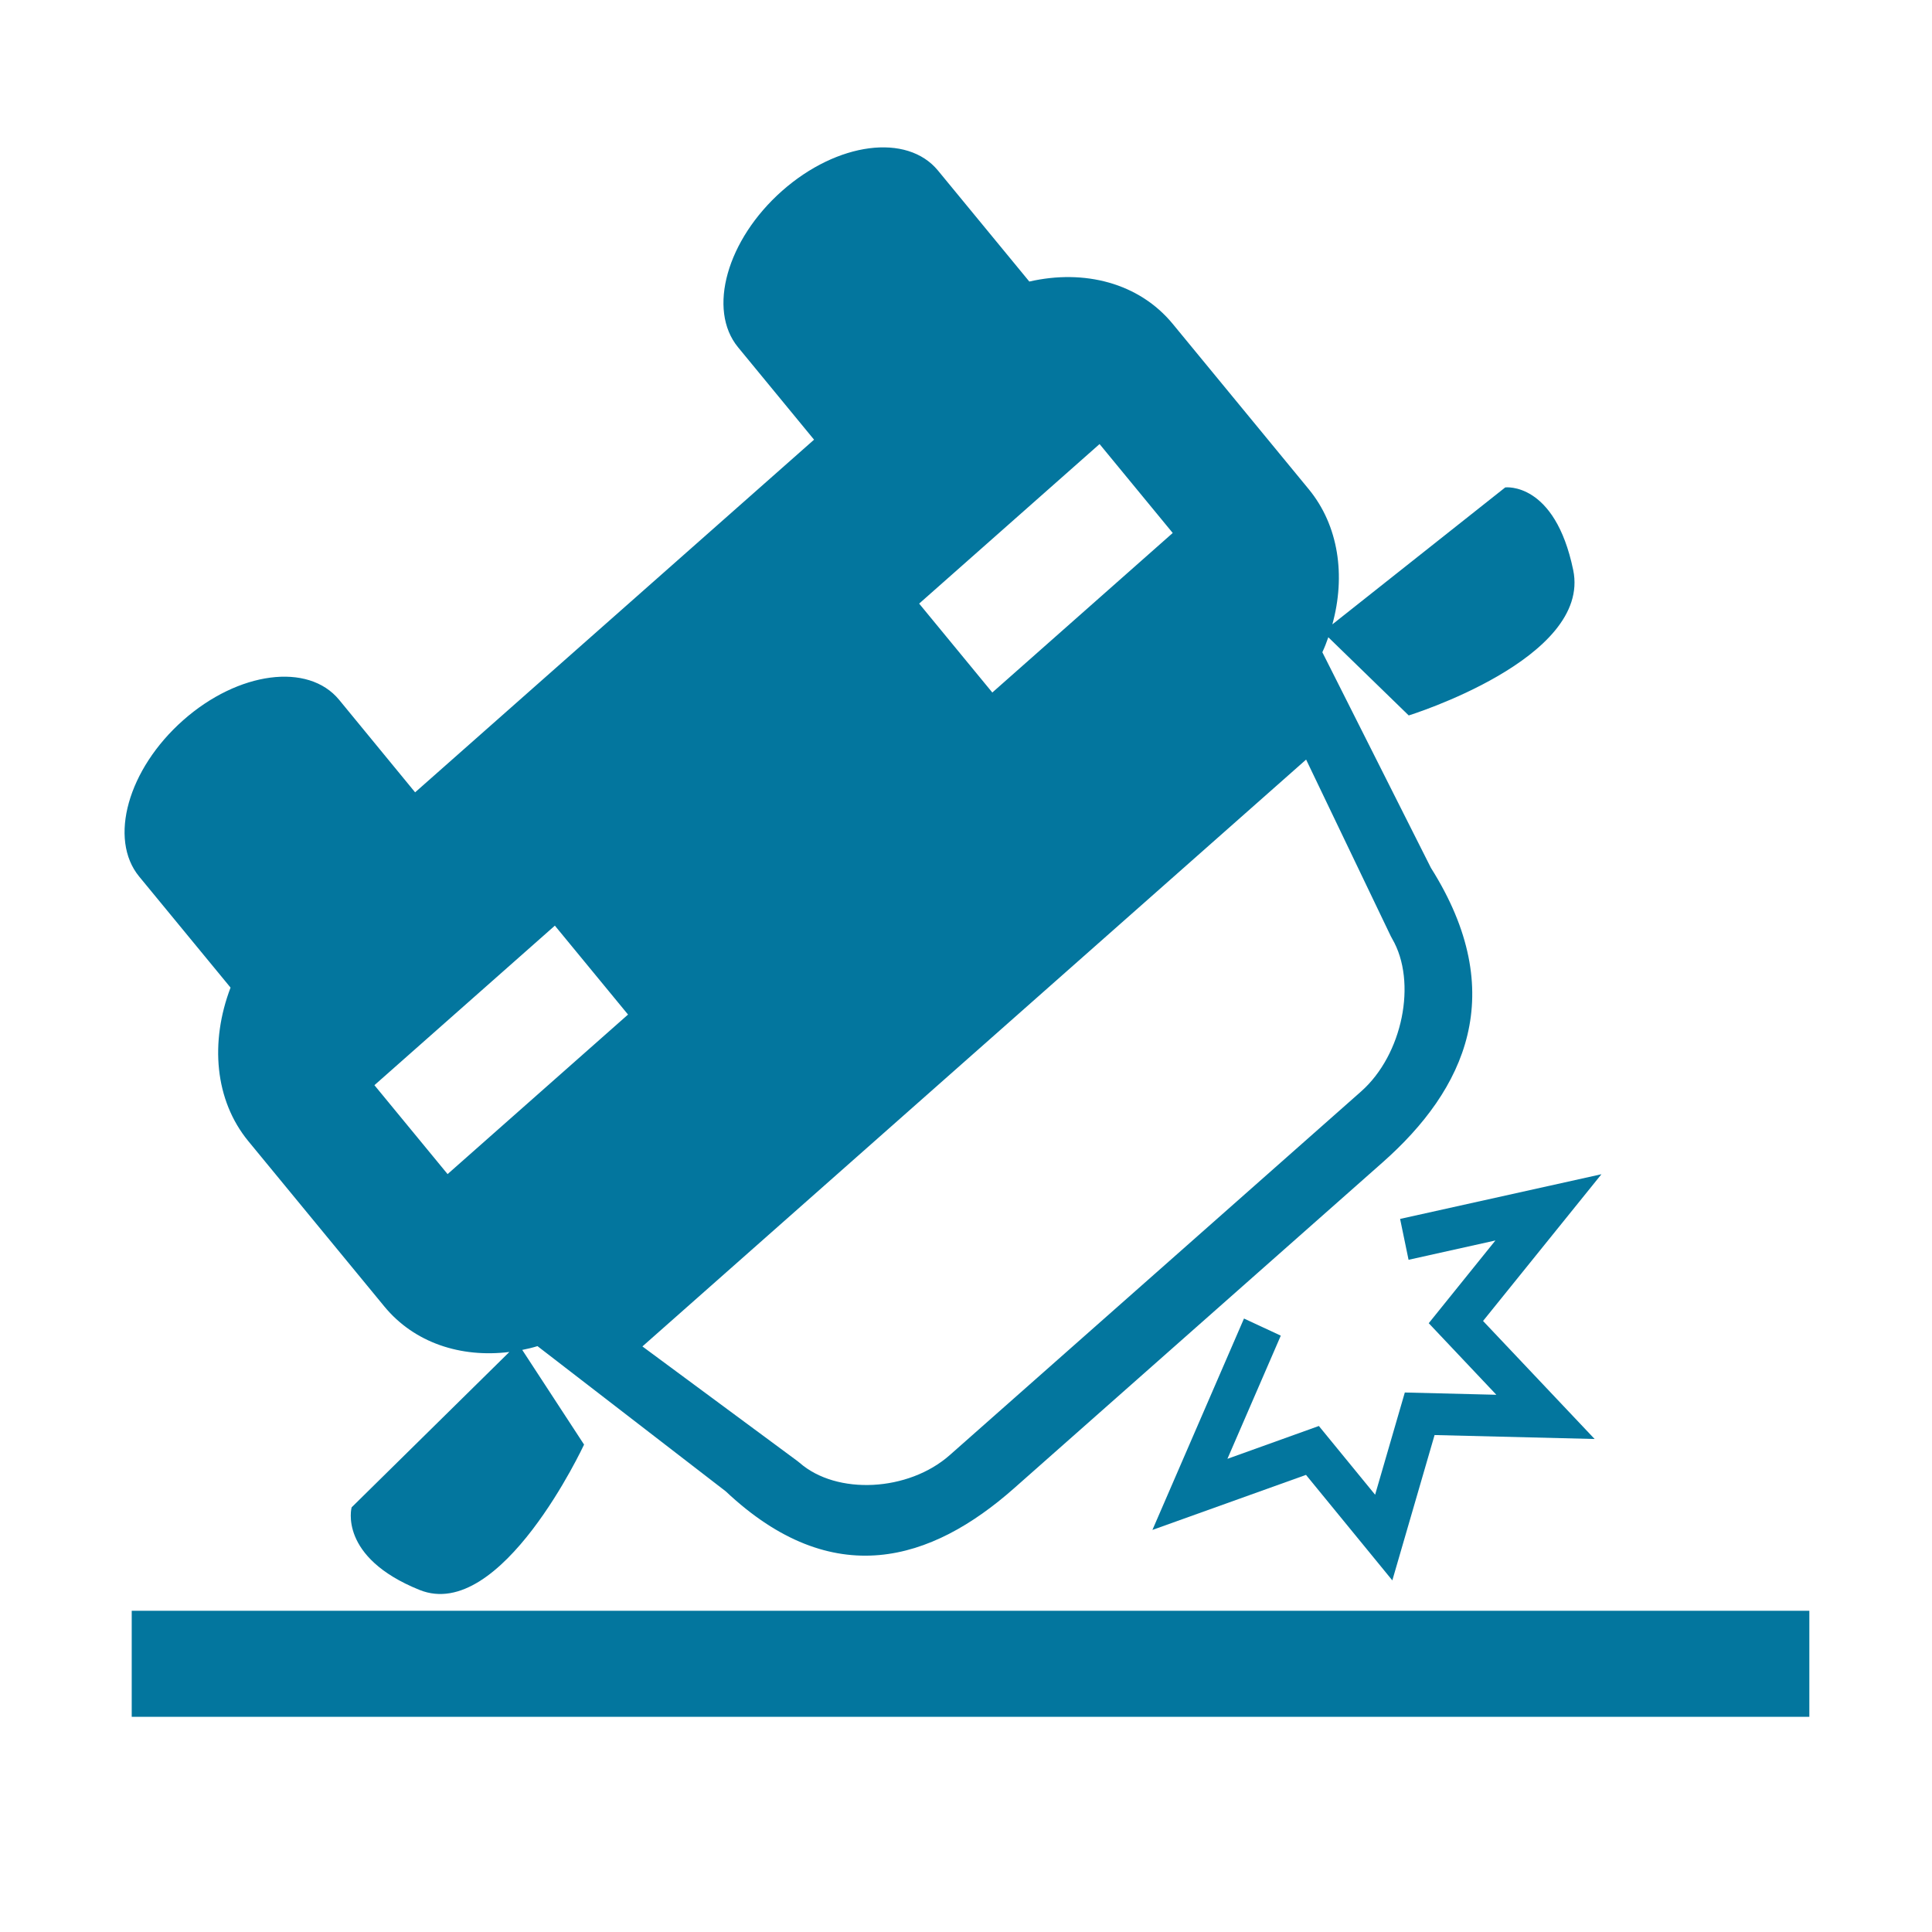 <?xml version="1.0" encoding="utf-8"?>
<!-- Generator: Adobe Illustrator 17.0.0, SVG Export Plug-In . SVG Version: 6.00 Build 0)  -->
<!DOCTYPE svg PUBLIC "-//W3C//DTD SVG 1.1//EN" "http://www.w3.org/Graphics/SVG/1.1/DTD/svg11.dtd">
<svg version="1.1" id="Layer_1" xmlns="http://www.w3.org/2000/svg" xmlns:xlink="http://www.w3.org/1999/xlink" x="0px" y="0px"
	 width="45px" height="45px" viewBox="0 0 45 45" enable-background="new 0 0 45 45" xml:space="preserve">
<g display="none">
	<g display="inline">
		<g>
			<g>
				<defs>
					<rect id="SVGID_1_" x="4.815" y="3.209" width="34.945" height="36.796"/>
				</defs>
				<clipPath id="SVGID_2_">
					<use xlink:href="#SVGID_1_"  overflow="visible"/>
				</clipPath>
				<path clip-path="url(#SVGID_2_)" fill="#050505" d="M5.454,36.721l4.319,3.053c0.597,0.426,1.185,0.161,1.703-0.586
					l7.305-11.504l8.783-0.167l3.359-4.819L13.881,10.646l-3.362,4.819l2.926,8.254L5.085,34.67
					C4.564,35.416,4.857,36.299,5.454,36.721L5.454,36.721z M8.129,35.009c0.385-0.554,1.147-0.688,1.697-0.297
					c0.553,0.387,0.687,1.155,0.299,1.711c-0.387,0.554-1.147,0.688-1.699,0.298C7.875,36.331,7.742,35.566,8.129,35.009
					L8.129,35.009z"/>
			</g>
			<g>
				<defs>
					<rect id="SVGID_3_" x="4.815" y="3.209" width="34.945" height="36.796"/>
				</defs>
				<clipPath id="SVGID_4_">
					<use xlink:href="#SVGID_3_"  overflow="visible"/>
				</clipPath>
				<path clip-path="url(#SVGID_4_)" fill="#050505" d="M19.114,3.138l-4.487,6.435l17.045,12.052l1.166-2.605
					c-0.264-1.12-0.67-2.496-1.36-2.713l-0.33-0.102c-1.357-0.416-3.044-0.935-3.384-2.372c-0.133-0.554-0.798-0.873-1.713-1.318
					c-0.089-0.039-0.177-0.084-0.267-0.128l-0.88,0.841l0.49-1.037c-0.775-0.393-1.633-0.902-2.425-1.699
					c-0.667-0.672-0.944-1.35-0.822-2.016c0.168-0.925,1.21-1.952,1.585-2.16l-1.083-0.678l-3.02,2.982l1.646-3.955L19.114,3.138z"
					/>
			</g>
		</g>
		<path fill="#050505" d="M36.897,17.338c0.181-1.213-0.085-2.669-0.791-4.327c-0.425-1.001-2.354-1.862-3.886-2.038
			c-1.49-0.17-3.212-0.768-3.469-1.687c-0.105-0.368-0.566-1.641-2.2-2.681c-0.387-0.247-0.737-0.365-1.07-0.365
			c-0.613,0-1.093,0.413-1.56,0.813l-0.14,0.112L23.644,7.27c-0.01,0.006-1.09,0.512-1.236,1.325
			c-0.08,0.442,0.137,0.925,0.642,1.434c0.724,0.729,1.506,1.194,2.243,1.571c0.209,0.109,0.416,0.208,0.616,0.307
			c0.016,0.007,0.028,0.012,0.045,0.019c0.998,0.483,1.859,0.9,2.062,1.757c0.258,1.072,1.745,1.53,2.942,1.894l0.337,0.106
			c0.88,0.279,1.348,1.447,1.662,2.627c0.108,0.413,0.2,0.826,0.28,1.204c0.083,0.381,0.156,0.71,0.225,0.925
			c0.233,0.732-0.079,1.558-0.407,2.435c-0.19,0.506-0.39,1.027-0.479,1.536c-0.118,0.676,0.05,1.363,0.451,1.847
			c0.401,0.477,1.008,0.733,1.751,0.733c1.204,0,1.789-0.836,1.789-2.554c0-0.65-0.42-1.735-0.791-2.695
			c-0.149-0.388-0.295-0.762-0.41-1.098c-0.277-0.807,0.216-1.331,0.652-1.793C36.399,18.441,36.796,18.023,36.897,17.338
			L36.897,17.338z"/>
	</g>
	<path display="inline" fill="#050505" d="M37.245,35.926c-0.836-0.274-1.699-0.411-2.559-0.411c-1.451,0-2.415,0.399-2.425,0.404
		c-0.672,0.199-1.083,0.527-1.083,0.845c0.003,0.317,0.411,0.639,1.045,0.822c0.526,0.15,1.417,0.237,2.447,0.237
		c1.079,0,2.116-0.093,2.58-0.237c0.609-0.187,1.129-0.589,1.132-0.878C38.386,36.612,38.307,36.276,37.245,35.926L37.245,35.926z"
		/>
</g>
<g display="none">
	<g display="inline">
		<path fill="#050505" d="M41.982,20.704c-0.181-0.655-0.858-1.039-1.514-0.86l-3.925,1.081c0.596-0.188,0.948-0.809,0.779-1.416
			l-1.468-5.312l0.757-0.207c0.002-0.002,0.006-0.002,0.006-0.002c0.623-0.172,0.988-0.814,0.818-1.436
			c-0.115-0.405-0.427-0.701-0.803-0.812l-9.41-3.682c-0.483-0.189-1.029-0.037-1.348,0.372l-2.504,3.23l-0.141-0.52
			c-0.171-0.62-0.815-0.986-1.437-0.814l-1.04,0.287c-0.621,0.172-0.985,0.815-0.811,1.436l0.82,2.982l-1.134,1.465
			c-0.309,0.397-0.328,0.948-0.048,1.365c0.278,0.417,0.796,0.608,1.281,0.475l0.755-0.209l1.47,5.308
			c0.164,0.597,0.767,0.945,1.364,0.819l-14.184,3.907c0.291-0.266,0.435-0.675,0.323-1.081l-0.214-0.778
			c1.884-0.779,2.873-2.318,2.34-4.254l-0.007-0.032c-0.529-1.913-2.007-2.368-4.394-2.336c-2.033,0.037-2.567-0.069-2.767-0.79
			l-0.01-0.032c-0.145-0.533,0.224-1.091,1.15-1.346c0.754-0.209,1.581-0.148,2.514,0.103c0.217,0.058,0.421,0.069,0.657,0.004
			c0.628-0.171,0.999-0.799,0.826-1.426c-0.131-0.471-0.491-0.729-0.801-0.81c-0.812-0.25-1.674-0.325-2.577-0.23L7.074,14.33
			c-0.16-0.58-0.754-0.918-1.335-0.758c-0.575,0.159-0.914,0.755-0.754,1.334l0.225,0.818c-1.644,0.797-2.484,2.318-2.017,4.018
			l0.01,0.032c0.601,2.182,2.198,2.401,4.566,2.355c1.965-0.033,2.429,0.176,2.599,0.788l0.009,0.031
			c0.177,0.643-0.311,1.2-1.301,1.473c-1.067,0.295-2.081,0.168-3.084-0.213c-0.185-0.069-0.434-0.115-0.75-0.031
			c-0.626,0.174-0.996,0.797-0.822,1.426c0.103,0.377,0.387,0.671,0.708,0.784c1.017,0.374,2.089,0.495,3.131,0.408l0.238,0.864
			c0.112,0.407,0.444,0.684,0.831,0.763l-4.791,1.321c-0.655,0.181-1.039,0.858-0.859,1.514c0.181,0.656,0.857,1.041,1.513,0.86
			l13.516-3.723l-4.289,4.29c-0.291,0.292-0.379,0.73-0.221,1.111c0.157,0.38,0.53,0.628,0.941,0.628l11.766-0.001
			c0.412,0,0.784-0.249,0.941-0.628c0.157-0.381,0.07-0.819-0.221-1.111l-5.289-5.289l18.788-5.174
			C41.777,22.038,42.162,21.36,41.982,20.704L41.982,20.704z M26.128,18.379l1.909-0.526c0.417-0.115,0.85,0.132,0.965,0.549
			l0.527,1.909c0.114,0.419-0.131,0.85-0.549,0.965l-1.909,0.526c-0.418,0.116-0.85-0.129-0.967-0.549l-0.524-1.908
			C25.463,18.927,25.709,18.494,26.128,18.379L26.128,18.379z M33.083,17.278l0.524,1.908c0.116,0.419-0.131,0.852-0.549,0.966
			l-1.909,0.526c-0.418,0.115-0.851-0.13-0.966-0.549l-0.526-1.909c-0.114-0.417,0.13-0.85,0.549-0.966l1.909-0.526
			C32.533,16.615,32.966,16.86,33.083,17.278L33.083,17.278z M29.099,13.239l1.909-0.526c0.418-0.115,0.85,0.13,0.966,0.548
			L32.5,15.17c0.115,0.417-0.131,0.851-0.549,0.966l-1.907,0.526c-0.418,0.115-0.851-0.13-0.965-0.549l-0.526-1.91
			C28.437,13.787,28.682,13.353,29.099,13.239L29.099,13.239z M25.021,14.362l1.909-0.525c0.418-0.115,0.851,0.13,0.966,0.548
			l0.526,1.909c0.115,0.419-0.13,0.851-0.547,0.967l-1.909,0.524c-0.419,0.115-0.852-0.13-0.967-0.548l-0.526-1.909
			C24.356,14.91,24.602,14.478,25.021,14.362L25.021,14.362z"/>
	</g>
</g>
<g display="none">
	<g display="inline">
		<path fill="#050505" d="M41.327,30.164l-6.455,6.275v2.253c0,0.482-0.359,0.813-0.781,0.813h-4.305
			c-0.422,0-0.781-0.345-0.781-0.813V33.64c0-0.266,0.12-0.547,0.302-0.684l7.886-5.591l0.782-11.873
			c0-1.029,0.712-1.842,1.613-1.842c0.901,0,1.614,0.813,1.614,1.77l0.782,12.831C42.046,29.286,41.932,29.617,41.327,30.164
			L41.327,30.164z M10.364,25.739v-8.873c0-0.892,0.12-1.504,0.479-2.389l3.826-9.074c0.422-1.029,1.614-1.907,2.629-1.907h10.823
			c1.072,0,2.276,0.813,2.685,1.907l3.826,9.074c0.36,0.892,0.479,1.569,0.479,2.389v8.88c0,0.345-0.303,0.684-0.599,0.684h-3.045
			c-0.359,0-0.599-0.345-0.599-0.684v-2.195H14.606v2.188c0,0.345-0.303,0.683-0.599,0.683h-3.045
			C10.666,26.422,10.364,26.077,10.364,25.739L10.364,25.739z M31.109,16.521c-1.072,0-1.916,1.029-1.916,2.188
			c0,1.158,0.838,2.188,1.916,2.188c1.071,0,1.916-0.957,1.916-2.188C33.025,17.478,32.18,16.521,31.109,16.521L31.109,16.521z
			 M13.831,14.203h17.814l-2.629-6.275c-0.536-1.223-1.015-1.504-2.093-1.504h-8.422c-1.072,0-1.551,0.266-2.03,1.504L13.831,14.203
			z M12.457,18.701c0,1.159,0.838,2.188,1.916,2.188s1.916-0.957,1.916-2.188s-0.838-2.188-1.916-2.188S12.457,17.542,12.457,18.701
			L12.457,18.701z M16.163,33.028l-7.886-5.591L7.496,15.564c0.057-1.094-0.712-1.907-1.614-1.907c-0.901,0-1.67,0.813-1.67,1.835
			L3.43,28.329c-0.057,1.029,0.057,1.36,0.656,1.907l6.455,6.275v2.252c0,0.482,0.359,0.813,0.781,0.813h4.369
			c0.422,0,0.781-0.345,0.781-0.813v-5.051C16.459,33.446,16.339,33.179,16.163,33.028L16.163,33.028z"/>
	</g>
</g>
<g display="none">
	<path display="inline" fill="#050505" d="M22.064,4.117c-9.564,0-17.314,7.64-17.314,17.068c0,9.421,7.75,17.068,17.314,17.068
		c9.557,0,17.314-7.647,17.314-17.068C39.378,11.757,31.621,4.117,22.064,4.117L22.064,4.117z M22.064,8.382
		c5.632,0,10.392,3.579,12.188,8.537H9.875C11.671,11.961,16.427,8.382,22.064,8.382L22.064,8.382z M22.064,23.314
		c-1.2,0-2.167-0.952-2.167-2.129c0-1.183,0.967-2.136,2.167-2.136c1.194,0,2.16,0.953,2.16,2.136
		C24.224,22.362,23.258,23.314,22.064,23.314L22.064,23.314z M9.077,21.185c5.912,0,10.704,5.615,10.806,12.583
		C13.763,32.731,9.077,27.502,9.077,21.185L9.077,21.185z M24.246,33.767c0.1-6.968,4.887-12.583,10.799-12.583
		C35.045,27.502,30.365,32.731,24.246,33.767L24.246,33.767z"/>
</g>
<g display="none">
	<path display="inline" d="M33.492,18.092l0.164-0.665c0.055-0.109,0.11-0.219,0.219-0.219c0.11-0.055,0.281,0,0.391,0.11
		l4.679,1.89l-5.014-0.664C33.608,18.537,33.437,18.311,33.492,18.092L33.492,18.092z M34.218,14.866l4.96,3.836l-3.788-4.96
		c-0.165-0.281-0.336-0.39-0.5-0.39c-0.11,0-0.165,0.055-0.281,0.109l-0.61,0.61C33.773,14.311,33.882,14.585,34.218,14.866
		L34.218,14.866z M44.02,14.256h-1.28c-0.555,0-0.946,0.445-0.946,0.945v16.543c0,0.555,0.446,0.945,0.946,0.945h1.281
		c0.555,0,0.946-0.445,0.946-0.945V15.201C44.966,14.633,44.52,14.256,44.02,14.256L44.02,14.256z M37.451,12.352
		c-0.055,0-0.11,0-0.164,0.055l-0.61,0.335c-0.219,0.11-0.219,0.39,0.055,0.665l3.069,4.014l-1.952-4.679
		C37.732,12.523,37.616,12.352,37.451,12.352L37.451,12.352z M39.787,23.326v4.459c0,1.055-0.836,1.5-1.726,1.5h-3.788
		c-0.164,1.891-1.671,3.391-3.624,3.391c-1.952,0-3.569-1.5-3.678-3.391H13.839c-0.109,1.891-1.726,3.391-3.623,3.391
		s-3.514-1.5-3.624-3.391H4.653c-1.391,0-1.61-0.609-1.61-1.5v-4.288c0-0.726,0.055-1.281,0.445-2.055l3.781-7.515
		c0.445-0.89,1.61-1.671,2.672-1.671l14.584,0.055c1,0,2,0.61,2.617,1.671l3.514,5.514l6.96,1.5
		C39.397,21.27,39.732,22.435,39.787,23.326L39.787,23.326z M12.229,29.059c0-1.055-0.891-1.945-1.946-1.945
		c-1.109,0-1.945,0.891-1.945,1.945c0,1.055,0.89,1.946,1.945,1.946C11.339,31.004,12.229,30.121,12.229,29.059L12.229,29.059z
		 M16.127,14.366h-5.35c-0.836,0.055-1.226,0.39-1.671,1.336L7.38,19.49h8.741v-5.124C16.121,14.366,16.127,14.366,16.127,14.366z
		 M27.71,19.482l-2.281-3.788c-0.446-0.726-1.11-1.336-2.055-1.336H18.47v5.124H27.71z M32.601,29.059
		c0-1.055-0.89-1.945-1.945-1.945s-1.945,0.891-1.945,1.945c0,1.055,0.89,1.946,1.945,1.946
		C31.772,31.011,32.601,30.121,32.601,29.059L32.601,29.059z"/>
</g>
<g display="none">
	<path display="inline" fill="#050505" d="M25.981,25.536v10.909c0,0.713-0.522,1.241-1.171,1.241h-4.252
		c-0.713,0-1.241-0.586-1.241-1.241V25.536c-2.934-1.241-4.964-4.182-4.964-7.58c0-2.743,1.241-5.155,3.265-6.664
		c0,0,0,6.403,0.064,6.403l4.118,4.118c0.458,0.458,1.241,0.458,1.699,0l4.118-4.118v-6.396c2.03,1.572,3.329,3.92,3.329,6.664
		C30.945,21.367,28.928,24.237,25.981,25.536L25.981,25.536z M41.995,24.301v12.284c0,0.522-0.395,0.98-0.917,0.98h-4.837
		c-0.522,0-0.916-0.458-0.916-0.98V33.51h-8.357v-7.447c2.158-1.171,3.851-3.138,4.57-5.486h5.092l-4.112-8.63
		c-0.853-1.699-1.572-2.094-3.329-2.094H15.861c-1.763,0-2.412,0.395-3.265,2.094l-4.118,8.63h5.092
		c0.713,2.348,2.412,4.315,4.57,5.486v7.453H9.777v3.074c0,0.522-0.395,0.98-0.916,0.98H4.023c-0.522,0-0.98-0.458-0.98-0.98V24.3
		c0-1.107,0.191-2.03,0.777-3.265L9.853,8.491c0.713-1.438,2.552-2.679,4.181-2.679h16.981c1.636,0,3.456,1.171,4.181,2.679
		l6.008,12.545C41.791,22.207,41.995,23.124,41.995,24.301L41.995,24.301z M6.385,26.98c0,1.7,1.375,3.011,3.01,3.011
		c1.636,0,3.01-1.305,3.01-3.011c0-1.705-1.305-3.074-3.01-3.074C7.689,23.906,6.385,25.281,6.385,26.98L6.385,26.98z M38.857,26.98
		c0-1.699-1.375-3.074-3.074-3.074s-3.01,1.375-3.01,3.074c0,1.7,1.305,3.011,3.01,3.011C37.488,29.991,38.857,28.673,38.857,26.98
		L38.857,26.98z"/>
</g>
<g display="none">
	<path display="inline" d="M26.854,18.982c1.759,0,3.19,1.375,3.19,3.064s-1.431,3.064-3.19,3.064s-3.19-1.375-3.19-3.064
		C23.664,20.356,25.095,18.982,26.854,18.982L26.854,18.982z M26.854,23.432c0.798,0,1.444-0.623,1.444-1.389
		s-0.649-1.39-1.444-1.39c-0.798,0-1.447,0.624-1.447,1.39C25.407,22.809,26.057,23.432,26.854,23.432L26.854,23.432z"/>
	<path display="inline" d="M10.504,18.982c1.759,0,3.19,1.375,3.19,3.064s-1.431,3.064-3.19,3.064s-3.19-1.375-3.19-3.064
		C7.314,20.356,8.745,18.982,10.504,18.982L10.504,18.982z M9.058,22.046c0,0.766,0.649,1.389,1.447,1.389
		c0.798,0,1.447-0.623,1.447-1.389s-0.649-1.389-1.447-1.389C9.707,20.656,9.058,21.28,9.058,22.046L9.058,22.046z"/>
	<path display="inline" d="M4.863,18.919h0.393l0.006-7.761c0-0.451,0.38-0.816,0.85-0.816h15.657c0.272,0,0.532,0.128,0.693,0.341
		l3.144,4.216l5.23-0.012c0.47,0,0.85,0.365,0.85,0.816v3.212l0.621-0.006h0.009c0.47,0,0.85,0.365,0.85,0.816v0.891
		c0,0.445-0.377,0.814-0.841,0.816h-1.409c0,0-0.068-0.324-0.118-0.484c-0.046-0.157-0.105-0.312-0.173-0.463
		s-0.145-0.297-0.232-0.437c-0.086-0.143-0.182-0.276-0.284-0.407c-0.105-0.131-0.216-0.255-0.337-0.371
		c-0.08-0.08-0.167-0.154-0.253-0.226c-0.742-0.609-1.688-0.944-2.662-0.944c-0.977,0-1.923,0.335-2.665,0.944
		c-0.733,0.603-1.224,1.434-1.385,2.342l-0.009,0.062H14.56l-0.012-0.062c-0.158-0.908-0.649-1.74-1.385-2.342
		c-0.742-0.609-1.688-0.944-2.665-0.944s-1.923,0.335-2.665,0.944c-0.733,0.603-1.224,1.434-1.382,2.342l-0.009,0.062H4.86
		c-0.47,0-0.85-0.365-0.85-0.816v-0.897C4.013,19.285,4.393,18.919,4.863,18.919L4.863,18.919z M19.281,14.974h3.765
		c0.377,0,0.597-0.41,0.377-0.704l-1.74-2.345c-0.145-0.196-0.38-0.312-0.631-0.312h-1.777c-0.427,0-0.773,0.333-0.773,0.742v1.876
		C18.508,14.641,18.854,14.974,19.281,14.974L19.281,14.974z M16.316,12.358c0-0.178-0.071-0.347-0.204-0.472
		c-0.13-0.125-0.306-0.196-0.491-0.196H7.707c-0.186,0-0.362,0.068-0.492,0.196s-0.204,0.294-0.204,0.472v1.876
		c0,0.368,0.312,0.668,0.696,0.668h7.914c0.383,0,0.696-0.3,0.696-0.668L16.316,12.358L16.316,12.358z"/>
	<path display="inline" d="M20.041,7.35c0.597,0,1.082,0.466,1.082,1.039s-0.485,1.039-1.082,1.039H6.996
		c-0.597,0-1.082-0.466-1.082-1.039S6.399,7.35,6.996,7.35H20.041z"/>
</g>
<g display="none">
	<g display="inline">
		<g>
			<defs>
				<rect id="SVGID_5_" x="19.246" y="25.51" width="22.669" height="14.029"/>
			</defs>
			<clipPath id="SVGID_6_">
				<use xlink:href="#SVGID_5_"  overflow="visible"/>
			</clipPath>
			<path clip-path="url(#SVGID_6_)" d="M41.503,27.926c-0.202-1.738-4.94-0.655-4.94-0.655l-0.476,1.634l-3.373,0.576
				c-0.436-0.797-0.931-1.485-1.471-1.883c-2.107-1.55-5.652,1.255-5.652,1.255s3.668-4.486,1.005-3.063
				c-8.419,4.959-5.044,5.789-5.044,5.789h2.368l-0.378,0.7c-0.375-0.189-0.79-0.296-1.228-0.296c-1.695,0-3.069,1.576-3.069,3.524
				c0,1.943,1.374,3.522,3.069,3.522s3.069-1.579,3.069-3.522c0-1.094-0.432-2.067-1.111-2.715l0.323-0.603l1.328,4.187h8.903
				c0.338,1.525,1.538,2.653,2.971,2.653c1.695,0,3.069-1.576,3.069-3.522s-1.372-3.524-3.066-3.524
				c-1.552,0-2.828,1.32-3.036,3.031h-0.031c0,0-0.267-1.133-0.747-2.535C35.582,31.867,41.677,29.436,41.503,27.926L41.503,27.926z
				 M22.317,37.721c-1.066,0-1.929-0.994-1.929-2.215s0.866-2.217,1.929-2.217c0.217,0,0.426,0.045,0.621,0.122l-0.986,1.836
				l0.727,0.515l0.987-1.838c0.356,0.401,0.58,0.962,0.58,1.582C24.247,36.727,23.379,37.721,22.317,37.721L22.317,37.721z
				 M26.155,35.833l-1.129-3.911l0.458-0.175l1.128,3.911L26.155,35.833z M37.801,33.289c1.063,0,1.929,0.997,1.929,2.217
				c-0.002,1.221-0.866,2.215-1.929,2.215c-0.797,0-1.482-0.556-1.776-1.346h2.342v-1.363h-2.448
				C36.116,34.027,36.882,33.289,37.801,33.289L37.801,33.289z"/>
		</g>
	</g>
</g>
<g display="none">
	<g display="inline">
		<g>
			<defs>
				<rect id="SVGID_7_" x="3.043" y="4.206" width="38.827" height="35.929"/>
			</defs>
			<clipPath id="SVGID_8_">
				<use xlink:href="#SVGID_7_"  overflow="visible"/>
			</clipPath>
			<path clip-path="url(#SVGID_8_)" d="M34.793,27.794l-5.584-6.015c-0.625-0.674-0.537-1.678,0.194-2.246l5.996-4.668
				c0.731-0.569,1.637-0.969,2.021-0.888c0.389,0.081,1.242-0.368,1.907-1.004l1.344-1.278c0.667-0.635,0.766-1.653,0.221-2.27
				c-0.549-0.618-1.641-0.73-2.444-0.253l-1.618,0.966c-0.803,0.477-1.458,1.137-1.458,1.47s-0.591,1.067-1.322,1.64l-6.079,4.745
				c-0.731,0.569-1.827,0.488-2.452-0.182l-1.808-1.948c-0.625-0.674-0.727-1.734-0.286-2.401c0.442-0.67,1.192-1.878,1.196-2.762
				c0-1.06-0.537-2.59-2.825-4.31c-2.497-1.881-4.724-2.225-6.167-2.18c-0.959,0.031-1.207,0.836-0.597,1.516l3.049,3.404
				c0.609,0.685,0.59,1.773-0.046,2.436l-0.065,0.071c-0.632,0.659-1.808,1.572-2.626,2.035l-0.03,0.014
				c-0.819,0.463-1.995,0.298-2.626-0.362l-3.171-3.309C8.883,9.351,7.98,9.453,7.798,10.32c-0.225,1.053-0.255,2.615,0.594,4.527
				c0.362,0.814,1.142,2.064,1.747,2.748c1.166,1.327,2.311,1.801,3.198,1.931c0.944,0.137,2.304-0.341,3.019-0.607
				c0.719-0.27,1.774,0.035,2.376,0.723l1.8,2.06c0.601,0.687,0.724,1.53,0.275,1.88c-0.453,0.355-1.314,0.088-1.927-0.593
				l-0.08-0.091c-0.613-0.677-1.302-1.228-1.542-1.228s-0.415,0.715-0.392,1.597l0.011,0.499c0.023,0.881-0.711,1.466-1.644,1.309
				c-0.929-0.162-2.284,0.164-3.027,0.726l-7.823,5.917c-0.739,0.562-1.34,1.502-1.34,2.106c0,0.6,0.483,1.646,1.085,2.337
				l1.493,1.72c0.597,0.692,1.602,1.31,2.238,1.384c0.64,0.074,1.755-0.327,2.49-0.889l7.839-6.019
				c0.739-0.565,1.363-1.738,1.401-2.622l0.011-0.2c0.034-0.884,0.823-1.442,1.759-1.249l0.084,0.013
				c0.937,0.193,1.694,0.141,1.694-0.119c0-0.257-0.392-0.898-0.875-1.436c-0.483-0.537-0.515-1.253-0.069-1.597
				c0.445-0.348,1.295-0.071,1.897,0.617l5.219,5.967c0.601,0.687,1.028,1.484,0.994,1.786c-0.023,0.179-0.034,0.361-0.034,0.547
				c0,2.798,2.459,5.065,5.493,5.065c3.031,0,5.49-2.267,5.49-5.065c0-2.193-1.512-4.06-3.631-4.758
				C36.72,29.005,35.418,28.464,34.793,27.794L34.793,27.794z M35.76,36.796c-1.636,0-2.966-1.221-2.966-2.73
				s1.329-2.734,2.966-2.734s2.962,1.225,2.962,2.734C38.721,35.575,37.397,36.796,35.76,36.796L35.76,36.796z"/>
		</g>
	</g>
</g>
<g display="none">
	<g display="inline">
		<g>
			<defs>
				<rect id="SVGID_9_" x="3.043" y="4.162" width="38.901" height="35.005"/>
			</defs>
			<clipPath id="SVGID_10_">
				<use xlink:href="#SVGID_9_"  overflow="visible"/>
			</clipPath>
			<path clip-path="url(#SVGID_10_)" fill="#050505" d="M40.697,19.971c-1.155-2.666-3.342-4.02-6.5-4.02h-3.792
				c0.64-1.367,1.354-3.357,1.354-5.75c0-0.661-0.055-1.336-0.185-2.036c-0.496-2.779-2.499-4.261-5.353-3.965
				c-1.13,0.122-1.514,1.14-2.452,3.602c-0.778,2.044-1.845,4.838-3.383,7.086c-1.139,1.649-3.158,2.956-4.848,3.761v-0.206H3.043
				v17.586h12.495v-0.965c1.964-0.091,3.086-0.037,3.35,0.039l2.228,1.231l1.674,0.986c1.619,0.828,8.72,0.912,11.765,0.486
				c3.921-0.546,4.865-3.584,4.906-3.714C39.765,33.082,42.459,24.033,40.697,19.971L40.697,19.971z M37.098,33.453
				c-0.016,0.06-0.593,1.733-2.893,2.044c-3.279,0.463-9.354,0.183-10.253-0.228c0,0.008-1.481-0.881-1.481-0.881l-2.813-1.497
				c-0.65-0.204-2.126-0.228-4.12-0.144V21.163c2.011-0.776,5.129-2.431,6.908-5.006c1.699-2.478,2.821-5.416,3.638-7.567
				c0,0,0.714-1.702,0.89-2.096c1.243,0.008,1.931,0.653,2.187,2.059c0.105,0.554,0.146,1.101,0.146,1.624
				c0,3.487-1.892,6.26-1.925,6.299l-1.241,1.801h8.055c2.146,0,3.453,0.797,4.231,2.583C39.646,23.662,37.876,30.902,37.098,33.453
				L37.098,33.453z"/>
		</g>
	</g>
</g>
<g display="none">
	<path display="inline" d="M-629.199,114.4c-7.071,0-12.801,5.73-12.801,12.801c0,7.066,5.73,12.801,12.801,12.801
		c7.066,0,12.801-5.735,12.801-12.801C-616.398,120.13-622.133,114.4-629.199,114.4L-629.199,114.4z M-629.199,117.599
		c4.164,0,7.683,2.684,9.011,6.403h-18.023C-636.883,120.283-633.367,117.599-629.199,117.599L-629.199,117.599z M-629.199,128.798
		c-0.887,0-1.602-0.714-1.602-1.597c0-0.887,0.715-1.602,1.602-1.602c0.883,0,1.597,0.715,1.597,1.602
		C-627.602,128.084-628.316,128.798-629.199,128.798L-629.199,128.798z M-638.801,127.201c4.371,0,7.914,4.211,7.989,9.437
		C-635.336,135.861-638.801,131.939-638.801,127.201L-638.801,127.201z M-627.586,136.638c0.074-5.226,3.613-9.437,7.984-9.437
		C-619.602,131.939-623.062,135.861-627.586,136.638L-627.586,136.638z"/>
</g>
<g display="none">
	<path display="inline" d="M-858.996,119.758h-29.031c-4.496,0-9.926,2.957-12.364,6.735l-21.32,33.039
		c-1.918,2.969-6.469,6.031-9.941,6.687l-25.993,4.907c-4.582,0.863-8.308,5.359-8.308,10.019v32.57c0,4.805,3.91,8.715,8.719,8.715
		h21.351c2.953,10.137,12.324,17.571,23.403,17.571c11.078,0,20.449-7.434,23.402-17.571h30.082c4.805,0,8.715-3.91,8.715-8.715
		v-85.242C-850.281,123.669-854.191,119.758-858.996,119.758L-858.996,119.758z M-912.48,227.735c-6.688,0-12.11-5.422-12.11-12.109
		c0-6.688,5.422-12.106,12.11-12.106c6.683,0,12.105,5.418,12.105,12.106C-900.375,222.313-905.797,227.735-912.48,227.735
		L-912.48,227.735z M-859.254,160.739c0,3.183-2.605,5.789-5.789,5.789h-39.434c-3.183,0-4.433-2.223-2.773-4.941l15.445-25.301
		c1.66-2.719,5.625-4.942,8.809-4.942h17.953c3.188,0,5.789,2.606,5.789,5.789V160.739z"/>
	<path display="inline" d="M-986.633,171.126l-25.996-4.907c-3.473-0.656-8.023-3.718-9.941-6.687l-21.321-33.039
		c-2.437-3.778-7.867-6.735-12.363-6.735h-29.027c-4.809,0-8.719,3.911-8.719,8.715v85.242c0,4.805,3.91,8.715,8.719,8.715h30.082
		c2.953,10.137,12.32,17.571,23.398,17.571s20.449-7.434,23.403-17.571h21.355c4.805,0,8.715-3.91,8.715-8.715v-32.57
		C-978.328,176.485-982.055,171.989-986.633,171.126L-986.633,171.126z M-1079.238,166.528c-3.188,0-5.793-2.606-5.793-5.789
		v-23.602c0-3.187,2.605-5.793,5.793-5.793h17.953c3.183,0,7.148,2.227,8.808,4.946l15.446,25.297
		c1.66,2.718,0.41,4.945-2.774,4.945h-39.433V166.528z M-1031.801,227.735c-6.683,0-12.105-5.422-12.105-12.109
		c0-6.688,5.418-12.106,12.105-12.106c6.688,0,12.11,5.418,12.11,12.106C-1019.691,222.313-1025.113,227.735-1031.801,227.735
		L-1031.801,227.735z"/>
	<path display="inline" d="M-987.066,164.837c0.039,0,0.074,0.003,0.113,0.003c1.851,0,3.379-1.472,3.437-3.336l0.594-18.605
		c0.063-1.902-1.43-3.488-3.332-3.551c-0.035,0-0.074,0-0.109,0c-1.852,0-3.383,1.469-3.442,3.332l-0.593,18.606
		C-990.457,163.188-988.965,164.778-987.066,164.837L-987.066,164.837z"/>
	<path display="inline" d="M-967.895,142.555c-1.695-0.851-3.765-0.168-4.617,1.532l-7.906,15.765
		c-0.855,1.699-0.168,3.77,1.531,4.621c0.496,0.25,1.024,0.367,1.543,0.367c1.262,0,2.477-0.695,3.078-1.902l7.907-15.766
		C-965.508,145.473-966.191,143.407-967.895,142.555L-967.895,142.555z"/>
	<path display="inline" d="M-954.512,157.587c-1.125-1.536-3.277-1.868-4.812-0.743l-13.199,9.668
		c-1.536,1.121-1.868,3.278-0.743,4.809c0.676,0.922,1.719,1.41,2.782,1.41c0.707,0,1.418-0.215,2.031-0.664l13.195-9.668
		C-953.723,161.274-953.391,159.118-954.512,157.587L-954.512,157.587z"/>
</g>
<g display="none">
	<g display="inline">
		<g>
			<defs>
				<rect id="SVGID_11_" x="-898" y="-51.029" width="39.84" height="39.989"/>
			</defs>
			<clipPath id="SVGID_12_">
				<use xlink:href="#SVGID_11_"  overflow="visible"/>
			</clipPath>
			<path clip-path="url(#SVGID_12_)" d="M-865.422-24.775l-5.73-6.695c-0.641-0.75-0.551-1.868,0.199-2.5l6.152-5.196
				c0.75-0.633,1.68-1.078,2.074-0.988c0.399,0.09,1.274-0.41,1.957-1.117l1.379-1.422c0.684-0.707,0.786-1.84,0.227-2.527
				c-0.563-0.688-1.684-0.813-2.508-0.282l-1.66,1.075c-0.824,0.531-1.496,1.265-1.496,1.636c0,0.371-0.606,1.188-1.356,1.825
				l-6.238,5.281c-0.75,0.633-1.875,0.543-2.516-0.203l-1.855-2.168c-0.641-0.75-0.746-1.93-0.293-2.672
				c0.453-0.746,1.223-2.09,1.227-3.074c0-1.18-0.551-2.883-2.899-4.797c-2.562-2.094-4.847-2.477-6.328-2.426
				c-0.984,0.035-1.238,0.93-0.613,1.687l3.129,3.789c0.625,0.762,0.605,1.973-0.047,2.711l-0.067,0.079
				c-0.648,0.734-1.855,1.75-2.695,2.265l-0.031,0.016c-0.84,0.515-2.047,0.332-2.695-0.403l-3.254-3.683
				c-0.649-0.738-1.575-0.625-1.762,0.34c-0.231,1.172-0.262,2.91,0.609,5.039c0.371,0.906,1.172,2.297,1.793,3.058
				c1.196,1.477,2.371,2.004,3.281,2.149c0.969,0.152,2.364-0.379,3.098-0.676c0.738-0.301,1.82,0.039,2.438,0.805l1.847,2.293
				c0.617,0.765,0.743,1.703,0.282,2.093c-0.465,0.395-1.348,0.098-1.977-0.66l-0.082-0.101c-0.629-0.754-1.336-1.367-1.582-1.367
				s-0.426,0.796-0.402,1.777l0.011,0.555c0.024,0.98-0.73,1.632-1.687,1.457c-0.953-0.18-2.344,0.183-3.106,0.808l-8.027,6.586
				c-0.758,0.625-1.375,1.672-1.375,2.344c0,0.668,0.496,1.832,1.113,2.601l1.532,1.914c0.613,0.77,1.644,1.458,2.296,1.54
				c0.657,0.082,1.801-0.364,2.555-0.989l8.043-6.699c0.758-0.629,1.399-1.934,1.438-2.918l0.011-0.223
				c0.035-0.984,0.844-1.605,1.805-1.39l0.086,0.015c0.961,0.215,1.738,0.157,1.738-0.132c0-0.286-0.402-1-0.898-1.598
				c-0.496-0.598-0.528-1.395-0.071-1.777c0.457-0.387,1.329-0.079,1.946,0.687l5.355,6.641c0.617,0.765,1.055,1.652,1.02,1.988
				c-0.024,0.199-0.035,0.402-0.035,0.609c0,3.114,2.523,5.637,5.636,5.637c3.11,0,5.633-2.523,5.633-5.637
				c0-2.441-1.551-4.519-3.726-5.296C-863.445-23.427-864.781-24.029-865.422-24.775L-865.422-24.775z M-864.43-14.756
				c-1.679,0-3.043-1.359-3.043-3.039c0-1.679,1.364-3.043,3.043-3.043c1.68,0,3.039,1.364,3.039,3.043
				C-861.391-16.115-862.75-14.756-864.43-14.756L-864.43-14.756z"/>
		</g>
	</g>
</g>
<g display="none">
	<path display="inline" fill="#050505" d="M30.972,20.961c-0.004-0.03-0.004-0.061-0.008-0.091c-0.027-1.148-0.231-2.077-1.169-2.46
		c-0.988-0.402-1.86-0.41-2.498-0.167c-0.039,0.016-0.15,0.155-0.193,0.179c-0.043,0.026-0.266-0.046-0.348-0.027
		c-1.405,0.194-1.868,1.471-1.765,2.464c0.337,0.565,0.443,1.278,0.475,2.017c0.521,0.879,1.42,1.554,2.486,1.554
		c1.432,0,2.562-1.164,2.914-2.434c0.134-0.015,0.248-0.114,0.259-0.249l0.043-0.501C31.18,21.116,31.094,21.002,30.972,20.961
		L30.972,20.961z M27.951,24.043c-1.475,0-2.577-1.509-2.577-2.863c0-0.06,0.004-0.124,0.007-0.185
		c0.617-0.219,1.798-0.671,1.926-0.909c0.534,0.538,2.432,0.841,3.264,0.939c0.004,0.053,0.012,0.107,0.012,0.155
		C30.579,22.504,29.431,24.043,27.951,24.043L27.951,24.043z"/>
	<path display="inline" fill="#050505" d="M11.975,21.233l0.047,0.505c0.012,0.14,0.134,0.243,0.274,0.25
		c0.345,1.269,1.459,2.441,2.868,2.441c1.106,0,2.027-0.698,2.558-1.599c-0.012-0.634,0.161-1.282,0.533-1.816
		c-0.024-0.019-0.043-0.042-0.07-0.053c0-0.03-0.004-0.061-0.004-0.087c-0.028-1.149-0.236-2.078-1.169-2.46
		c-0.989-0.406-1.86-0.41-2.499-0.171c-0.043,0.016-0.149,0.155-0.192,0.182c-0.043,0.022-0.267-0.05-0.353-0.031
		c-1.4,0.194-1.863,1.471-1.761,2.468c-0.003,0.027-0.003,0.057-0.007,0.083C12.061,20.976,11.963,21.097,11.975,21.233
		L11.975,21.233z M12.594,20.995c0.616-0.219,1.797-0.671,1.926-0.909c0.533,0.538,2.432,0.841,3.264,0.939
		c0.004,0.053,0.012,0.107,0.012,0.155c0,1.324-1.15,2.863-2.632,2.863c-1.475,0-2.578-1.509-2.578-2.863
		C12.586,21.12,12.59,21.056,12.594,20.995L12.594,20.995z"/>
	<path display="inline" fill="#050505" d="M19.514,12.185c0.208,0.773,0.883,1.486,1.741,1.486c0.871,0,1.558-0.708,1.773-1.482
		c0.082-0.008,0.149-0.068,0.157-0.151l0.027-0.304c0.008-0.08-0.047-0.148-0.122-0.175c0-0.015,0-0.034-0.004-0.052
		c-0.015-0.698-0.141-1.262-0.71-1.497c-0.599-0.246-1.13-0.25-1.517-0.103c-0.028,0.012-0.094,0.095-0.119,0.111
		c-0.027,0.015-0.165-0.027-0.215-0.016c-0.852,0.117-1.134,0.891-1.071,1.497c0,0.018-0.004,0.034-0.004,0.053
		c-0.082,0.018-0.141,0.09-0.134,0.174l0.028,0.308C19.354,12.121,19.424,12.181,19.514,12.185L19.514,12.185z M19.694,11.583
		c0.374-0.133,1.091-0.41,1.169-0.557c0.326,0.329,1.479,0.515,1.989,0.575c0,0.031,0.004,0.061,0.004,0.095
		c0,0.803-0.698,1.74-1.601,1.74c-0.898,0-1.569-0.921-1.569-1.74C19.687,11.658,19.691,11.62,19.694,11.583L19.694,11.583z"/>
	<path display="inline" fill="#050505" d="M15.615,12.128c-1.185,0.163-1.577,1.244-1.49,2.085c0,0.022-0.004,0.046-0.004,0.068
		c-0.119,0.026-0.197,0.129-0.189,0.246l0.039,0.425c0.012,0.117,0.113,0.204,0.232,0.208c0.294,1.077,1.231,2.066,2.424,2.066
		c1.208,0,2.161-0.985,2.459-2.058c0.113-0.012,0.208-0.094,0.22-0.209l0.035-0.424c0.012-0.11-0.063-0.205-0.165-0.239
		c-0.004-0.027-0.004-0.053-0.004-0.076c-0.024-0.97-0.2-1.755-0.988-2.082c-0.836-0.341-1.57-0.344-2.111-0.14
		c-0.035,0.011-0.125,0.128-0.161,0.151C15.874,12.174,15.685,12.113,15.615,12.128L15.615,12.128z M16.082,13.554
		c0.451,0.455,2.056,0.712,2.758,0.8c0.004,0.042,0.008,0.083,0.008,0.129c0,1.118-0.969,2.418-2.22,2.418
		c-1.247,0-2.177-1.277-2.177-2.418c0-0.053,0.004-0.106,0.008-0.159C14.975,14.142,15.971,13.758,16.082,13.554L16.082,13.554z"/>
	<path display="inline" fill="#050505" d="M23.484,15.164c0.29,1.073,1.231,2.062,2.42,2.062c1.208,0,2.165-0.985,2.463-2.054
		c0.078-0.012,0.134-0.06,0.173-0.121l0.059-0.008c0.015,0,0.039-0.011,0.039-0.034l0.039-0.42c0-0.031-0.028-0.042-0.032-0.042
		l-0.023-0.008c0.008-0.111-0.062-0.205-0.169-0.243c0-0.023,0-0.049-0.004-0.076c-0.023-0.97-0.196-1.752-0.988-2.078
		c-0.835-0.342-1.57-0.345-2.111-0.144c-0.035,0.015-0.126,0.132-0.161,0.155c-0.035,0.018-0.227-0.042-0.298-0.023
		c-1.184,0.163-1.573,1.24-1.486,2.082c-0.004,0.022-0.004,0.05-0.008,0.072c-0.113,0.026-0.196,0.129-0.185,0.243l0.036,0.425
		C23.26,15.07,23.362,15.157,23.484,15.164L23.484,15.164z M23.735,14.323c0.518-0.181,1.518-0.565,1.624-0.77
		c0.455,0.455,2.056,0.712,2.762,0.8c0,0.042,0.004,0.083,0.004,0.129c0,1.118-0.969,2.418-2.22,2.418
		c-1.247,0-2.177-1.277-2.177-2.418C23.727,14.429,23.731,14.376,23.735,14.323L23.735,14.323z"/>
	<path display="inline" fill="#050505" d="M19.251,15.327c-0.142,0.433-0.397,0.861-0.73,1.221h2.726v-0.004l2.79-0.004
		c-0.329-0.356-0.577-0.78-0.714-1.217c-0.15-0.056-0.259-0.193-0.271-0.356l-0.039-0.42c-0.015-0.16,0.063-0.304,0.189-0.387
		c-0.012-0.151-0.004-0.303,0.011-0.459c-0.165-0.159-0.352-0.277-0.58-0.307c-0.047-0.008-0.09,0.004-0.122,0.016l-0.718,0.939
		l-0.545-0.42h-0.004v0.004l-0.545,0.42l-0.717-0.939c-0.028-0.012-0.071-0.023-0.119-0.016c-0.204,0.03-0.377,0.125-0.529,0.261
		c0.02,0.175,0.031,0.349,0.039,0.52c0.117,0.086,0.185,0.227,0.169,0.375l-0.035,0.421C19.49,15.134,19.393,15.263,19.251,15.327
		L19.251,15.327z"/>
	<path display="inline" fill="#050505" d="M30.811,22.337c-0.212,0.519-0.561,1.004-1,1.364
		C30.258,23.337,30.607,22.852,30.811,22.337L30.811,22.337z"/>
	<path display="inline" fill="#050505" d="M14.195,18.22c0.016,0,0.031,0.004,0.043,0.008c0.004-0.008,0.012-0.012,0.015-0.019
		c0.075-0.076,0.122-0.125,0.185-0.147c0.361-0.137,0.769-0.19,1.204-0.167l-0.784-1.024c-0.043-0.018-0.102-0.03-0.165-0.022
		c-0.737,0.102-1.2,0.792-1.494,1.591c0.216-0.11,0.455-0.197,0.741-0.239l0.062-0.004C14.057,18.197,14.128,18.209,14.195,18.22
		L14.195,18.22z"/>
	<path display="inline" fill="#050505" d="M17.642,23.595l0.055,0.617c0.016,0.175,0.165,0.3,0.341,0.308
		c0.424,1.565,1.792,3.009,3.527,3.009c1.761,0,3.153-1.436,3.585-2.998c0.169-0.019,0.302-0.141,0.317-0.308l0.055-0.614
		c0.016-0.163-0.09-0.299-0.239-0.352c-0.004-0.034-0.004-0.072-0.008-0.11c-0.035-1.414-0.29-2.555-1.44-3.029
		c-1.216-0.497-2.291-0.505-3.075-0.209c-0.051,0.018-0.185,0.193-0.235,0.223c-0.055,0.031-0.33-0.056-0.432-0.034
		c-1.726,0.239-2.295,1.808-2.169,3.036c-0.004,0.034-0.008,0.068-0.012,0.103C17.749,23.277,17.627,23.424,17.642,23.595
		L17.642,23.595z M18.404,23.299c0.757-0.269,2.208-0.826,2.37-1.122c0.659,0.663,2.992,1.034,4.017,1.16
		c0.004,0.065,0.011,0.129,0.011,0.193c0,1.626-1.416,3.518-3.235,3.518c-1.817,0-3.173-1.857-3.173-3.518
		C18.393,23.451,18.4,23.375,18.404,23.299L18.404,23.299z"/>
	<path display="inline" fill="#050505" d="M17.372,18.167l-0.757-0.584l-0.004,0.004v0.004l-0.486,0.372
		c0.317,0.057,0.636,0.137,0.961,0.273c1.079,0.44,1.263,1.551,1.29,2.589c0.381-0.462,0.93-0.811,1.687-0.917l0.074-0.004
		c0.062,0,0.149,0.012,0.227,0.026c0.012,0,0.028,0.004,0.039,0.008c-0.196-1.231-0.682-2.934-1.871-3.093
		c-0.062-0.012-0.126,0.004-0.165,0.018L17.372,18.167z"/>
	<path display="inline" fill="#050505" d="M27.814,16.844c-0.062-0.012-0.126,0.004-0.165,0.018l-0.996,1.304l-0.757-0.584
		l-0.004,0.004v0.004h-0.004l-0.757,0.584l-0.996-1.304c-0.039-0.016-0.101-0.03-0.161-0.018c-1.062,0.144-1.565,1.512-1.801,2.679
		c0.557,0.031,1.146,0.167,1.742,0.41c0.369,0.151,0.651,0.368,0.867,0.63c-0.004-1.043,0.568-2.177,1.941-2.366l0.067-0.008
		c0.055,0,0.126,0.012,0.192,0.023c0.016,0.004,0.032,0.008,0.043,0.008c0.004-0.004,0.012-0.012,0.02-0.019
		c0.07-0.076,0.117-0.121,0.18-0.147c0.549-0.205,1.209-0.224,1.899-0.065C28.83,17.393,28.41,16.924,27.814,16.844L27.814,16.844z"
		/>
	<path display="inline" fill="#050505" d="M21.55,33.337l5.716-0.004c0,0-0.173-5.993-2.919-6.365
		c-0.09-0.015-0.18,0.004-0.239,0.027l-1.451,1.899l-1.103-0.849l-0.008,0.004v0.007v-0.003l-1.106,0.852l-1.452-1.903
		c-0.058-0.022-0.149-0.041-0.239-0.026c-2.745,0.372-2.918,6.365-2.918,6.365l5.719,0.004V33.337z"/>
	<path display="inline" fill="#050505" d="M27.939,29.152l4.644-0.004c0,0-0.141-4.867-2.373-5.174
		c-0.074-0.011-0.145,0.004-0.196,0.023l-1.181,1.547l-0.895-0.694l-0.004,0.008v0.003h-0.003l-0.895,0.69l-1.181-1.546
		c-0.039-0.016-0.101-0.019-0.165-0.019l-0.023,0.258c-0.016,0.205-0.158,0.375-0.353,0.447c-0.282,0.917-0.91,1.816-1.765,2.399
		c-0.031,0.141-0.054,0.277-0.078,0.413l0.51-0.667l0.051-0.019c0.058-0.022,0.196-0.064,0.344-0.042
		c1.142,0.155,1.86,1.187,2.315,2.384h1.247L27.939,29.152L27.939,29.152z"/>
	<path display="inline" fill="#050505" d="M10.504,29.156l4.648,0.004v-0.008h1.259c0.455-1.194,1.173-2.213,2.311-2.369
		c0.137-0.019,0.282,0.018,0.341,0.042l0.05,0.018l0.502,0.652c-0.027-0.155-0.058-0.314-0.093-0.477
		c-0.792-0.583-1.378-1.448-1.644-2.331c-0.212-0.065-0.362-0.243-0.381-0.459l-0.02-0.239c-0.019-0.004-0.035-0.012-0.054-0.016
		c-0.075-0.011-0.146,0.004-0.193,0.023l-1.18,1.547l-0.899-0.694l-0.004,0.008v0.003v-0.003l-0.898,0.693l-1.181-1.546
		c-0.047-0.016-0.117-0.035-0.193-0.023C10.645,24.285,10.504,29.156,10.504,29.156L10.504,29.156z"/>
	<path display="inline" fill="#050505" d="M34.314,9.232l2.075-3.025l-7.61,0.929l2.346,6.751l1.836-2.68
		c2.958,2.737,4.809,6.576,4.809,10.841c0,8.294-6.982,15.041-15.565,15.041c-8.582,0-15.565-6.747-15.565-15.041
		c0-6.156,3.848-11.448,9.336-13.775L14.16,6.522C8.279,9.38,4.231,15.263,4.231,22.048c0,9.575,8.065,17.368,17.973,17.368
		c9.913,0,17.978-7.793,17.978-17.368C40.182,16.976,37.915,12.412,34.314,9.232L34.314,9.232z"/>
</g>
<g display="none">
	<path display="inline" fill="#050505" d="M31.314,14.092c-5.232,3.135-9.002,7.1-10.533,8.86L16.85,19.94
		c-0.108-0.073-2.261,1.799-2.204,1.855l7.156,7.121C21.853,28.973,21.928,29,22.008,29c0.012,0,0.034,0,0.051-0.006
		c0.097-0.017,0.177-0.083,0.212-0.173c1.154-2.883,4.963-8.921,9.823-13.301c0.086-0.077,0.12-0.206,0.069-0.312
		C32.165,15.204,31.389,14.047,31.314,14.092L31.314,14.092z"/>
	<path display="inline" fill="#050505" d="M36.009,7.791c-10.841,0-12.675-4.027-12.692-4.061c-0.079-0.2-0.273-0.329-0.496-0.335
		h-0.006c-0.218,0-0.418,0.134-0.503,0.323C22.3,3.764,20.427,7.791,9.625,7.791c-0.303,0-0.542,0.24-0.542,0.525v18.037
		c0,7.38,12.966,13.022,13.514,13.256c0.075,0.033,0.143,0.044,0.224,0.044c0.067,0,0.148-0.011,0.216-0.044
		c0.554-0.235,13.514-5.876,13.514-13.256V8.316C36.552,8.031,36.312,7.791,36.009,7.791L36.009,7.791z M33.57,25.303
		c0,5.776-10.15,10.195-10.584,10.379c-0.051,0.027-0.114,0.033-0.171,0.033s-0.115-0.006-0.173-0.033
		c-0.423-0.184-10.578-4.603-10.578-10.379V11.187c0-0.229,0.189-0.413,0.423-0.413c8.453,0,9.921-3.156,9.939-3.185
		c0.063-0.156,0.216-0.256,0.389-0.256h0.006c0.171,0,0.325,0.106,0.387,0.262c0.018,0.029,1.451,3.179,9.939,3.179
		c0.234,0,0.423,0.185,0.423,0.413V25.303z"/>
</g>
<g>
	<g>
		<path fill="#03769E" d="M5.785,26.581l3.166,3.848c0.699,0.85,1.785,1.201,2.913,1.061L8.19,35.109c0,0-0.318,1.158,1.583,1.924
			c1.902,0.766,3.831-3.386,3.831-3.386l-1.44-2.205c0.117-0.023,0.236-0.051,0.355-0.088l4.385,3.382
			c2.497,2.352,4.792,1.629,6.713-0.069l4.277-3.782l0.033-0.029l4.277-3.782c1.921-1.698,2.972-3.933,1.125-6.86L30.8,15.192
			c0.054-0.116,0.099-0.233,0.139-0.349l1.873,1.821c0,0,4.261-1.319,3.831-3.387c-0.429-2.067-1.583-1.924-1.583-1.924l-4.027,3.19
			c0.313-1.132,0.149-2.299-0.55-3.149l-3.166-3.848c-0.788-0.958-2.063-1.281-3.342-0.988l-2.128-2.586
			c-0.72-0.875-2.344-0.663-3.631,0.474c-1.285,1.137-1.745,2.768-1.025,3.643l1.77,2.152l-4.629,4.092l-0.033,0.029l-4.63,4.093
			L7.899,16.3c-0.72-0.875-2.347-0.661-3.632,0.475c-1.287,1.138-1.745,2.767-1.025,3.642l2.128,2.586
			C4.889,24.267,4.997,25.623,5.785,26.581z M25.611,10.343l1.704,2.071l-4.202,3.716l-1.704-2.071L25.611,10.343z M22.676,24.541
			l0.033-0.029l7.713-6.82l1.974,4.117l0.031,0.057c0.587,1.007,0.242,2.701-0.723,3.555l-4.774,4.221l-0.033,0.029l-4.774,4.22
			c-0.965,0.853-2.633,0.938-3.5,0.179l-0.05-0.04l-3.61-2.669L22.676,24.541z M12.924,21.56l1.704,2.071l-4.203,3.716l-1.704-2.071
			L12.924,21.56z"/>
		<rect x="3.068" y="37.518" fill="#03769E" width="39.075" height="2.47"/>
		<polygon fill="#03769E" points="32.611,28.391 32.808,29.343 34.831,28.893 33.278,30.82 34.853,32.487 32.721,32.434 
			32.029,34.815 30.719,33.214 28.589,33.979 29.832,31.11 28.975,30.711 26.842,35.635 30.419,34.353 32.43,36.81 33.414,33.425 
			37.142,33.517 34.543,30.768 37.301,27.35 		"/>
	</g>
</g>
</svg>
